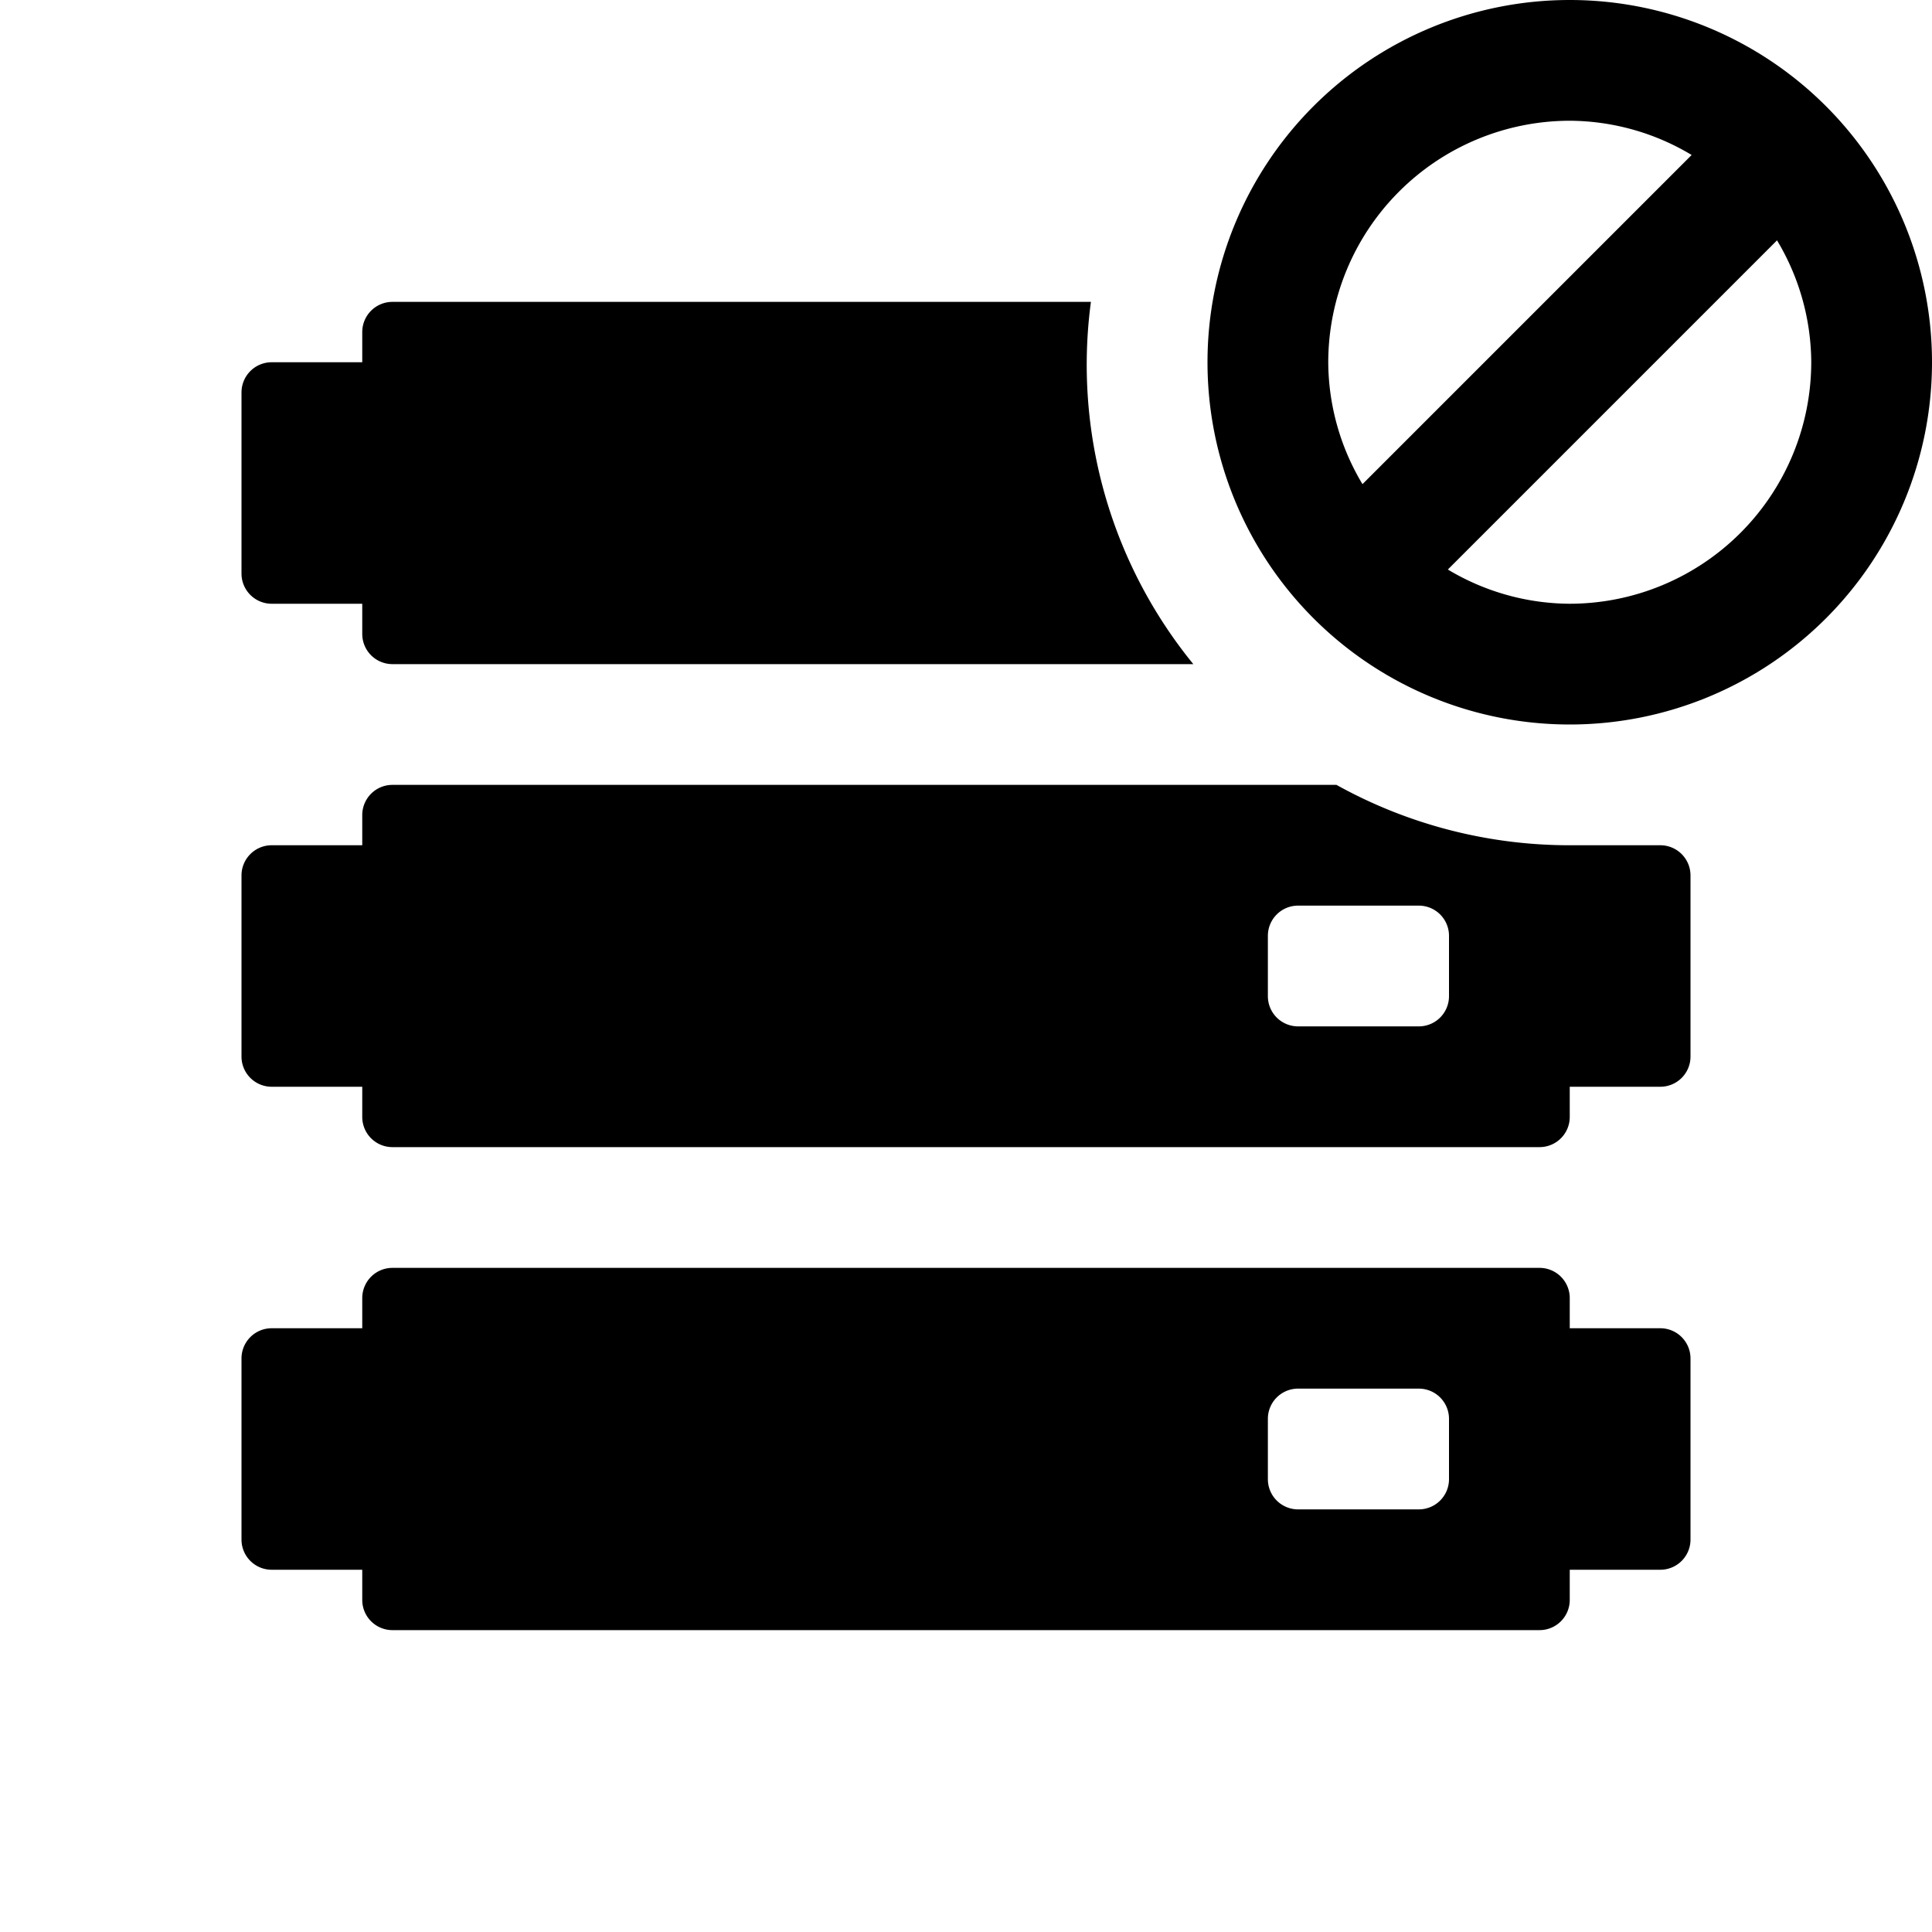 <svg id="glyphicons-basic" xmlns="http://www.w3.org/2000/svg" viewBox="0 0 32 32">
  <path id="server-no" d="M4,9.5v-3A.5.5,0,0,1,4.5,6H6V5.5A.5.5,0,0,1,6.5,5H18.069A7.845,7.845,0,0,0,19.765,11H6.5a.5.5,0,0,1-.5-.5V10H4.5A.5.5,0,0,1,4,9.5Zm24,13v3a.5.5,0,0,1-.5.5H26v.5a.5.5,0,0,1-.5.5H6.5a.5.5,0,0,1-.5-.5V26H4.5a.5.5,0,0,1-.5-.5v-3a.5.5,0,0,1,.5-.5H6v-.5a.5.5,0,0,1,.5-.5h19a.5.5,0,0,1,.5.5V22h1.5A.5.5,0,0,1,28,22.5Zm-4,1a.5.5,0,0,0-.5-.5h-2a.5.5,0,0,0-.5.5v1a.5.5,0,0,0,.5.5h2a.5.5,0,0,0,.5-.5ZM28,14.5v3a.5.5,0,0,1-.5.5H26v.5a.5.5,0,0,1-.5.5H6.5a.5.5,0,0,1-.5-.5V18H4.5a.5.5,0,0,1-.5-.5v-3a.5.5,0,0,1,.5-.5H6v-.5a.5.5,0,0,1,.5-.5H22.136A7.946,7.946,0,0,0,26,14h1.5A.5.5,0,0,1,28,14.5Zm-4,1a.5.5,0,0,0-.5-.5h-2a.5.5,0,0,0-.5.5v1a.5.5,0,0,0,.5.5h2a.5.5,0,0,0,.5-.5ZM26,0a6,6,0,1,1-6,6A6,6,0,0,1,26,0Zm0,10a4.005,4.005,0,0,0,4-4,3.955,3.955,0,0,0-.567-2.019L23.981,9.433A3.955,3.955,0,0,0,26,10ZM22.567,8.019,28.019,2.567A3.955,3.955,0,0,0,26,2a4.005,4.005,0,0,0-4,4A3.955,3.955,0,0,0,22.567,8.019Z"/>
</svg>
